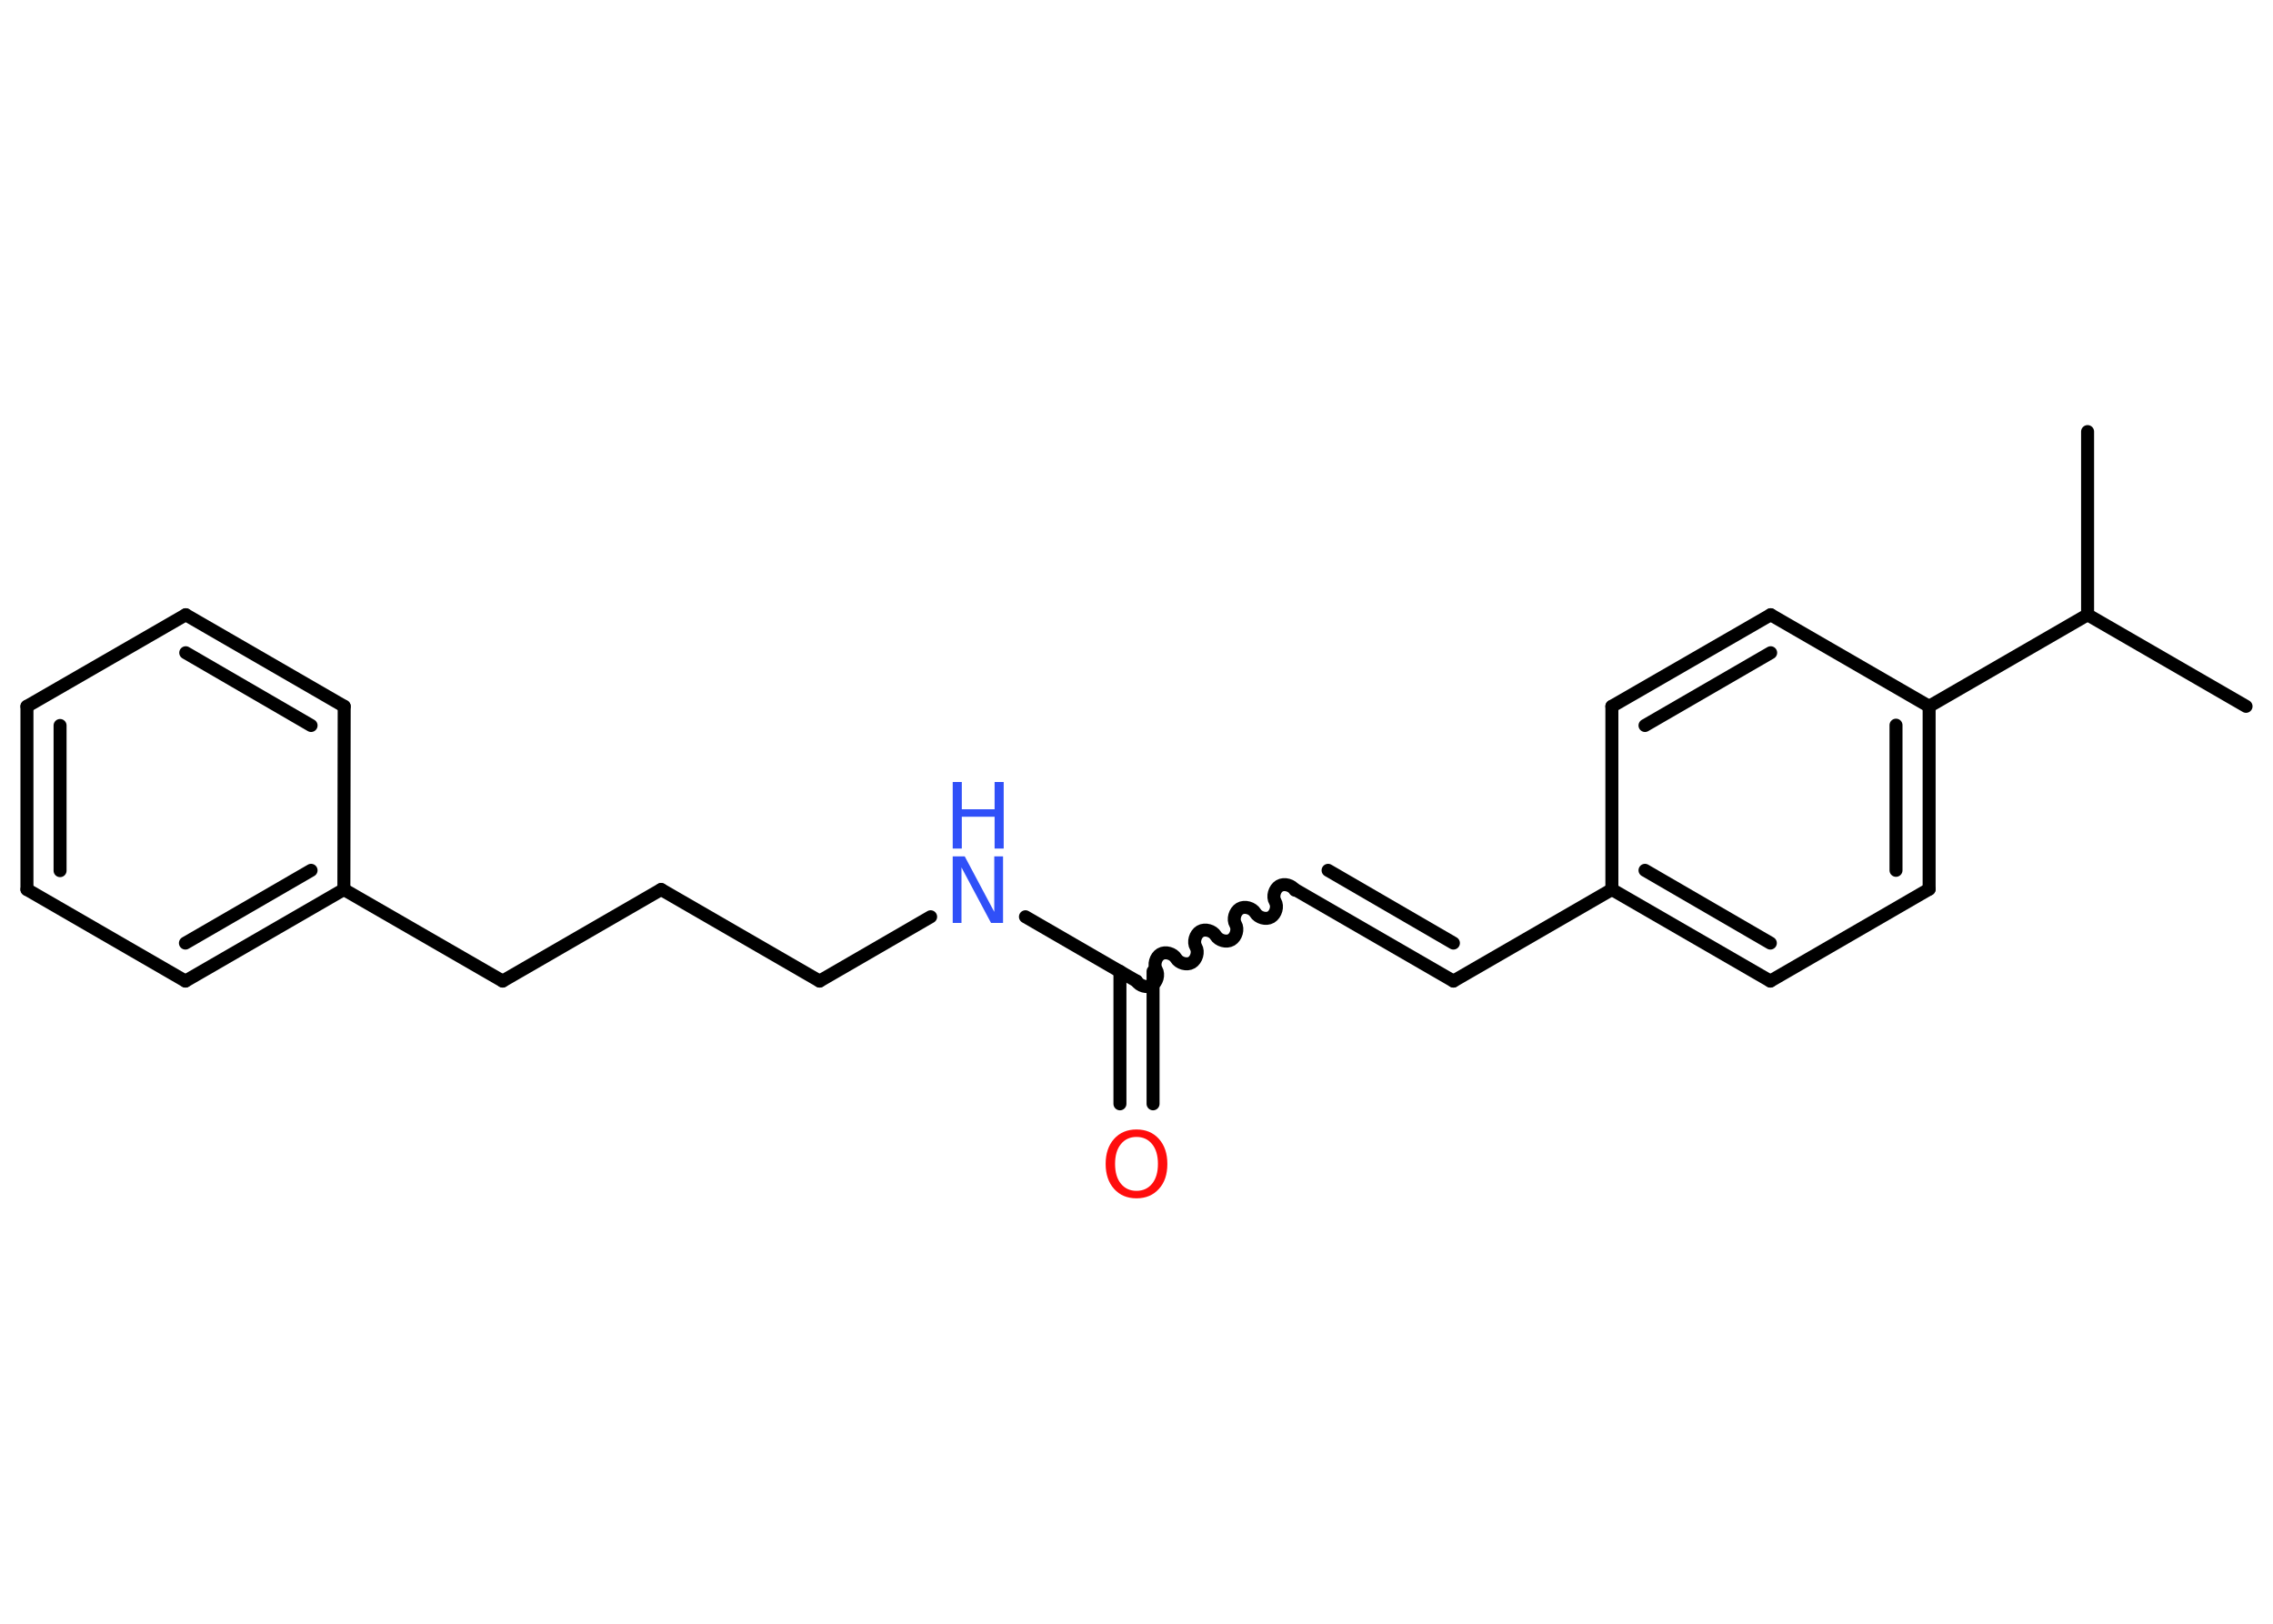 <?xml version='1.0' encoding='UTF-8'?>
<!DOCTYPE svg PUBLIC "-//W3C//DTD SVG 1.1//EN" "http://www.w3.org/Graphics/SVG/1.1/DTD/svg11.dtd">
<svg version='1.2' xmlns='http://www.w3.org/2000/svg' xmlns:xlink='http://www.w3.org/1999/xlink' width='70.0mm' height='50.0mm' viewBox='0 0 70.0 50.0'>
  <desc>Generated by the Chemistry Development Kit (http://github.com/cdk)</desc>
  <g stroke-linecap='round' stroke-linejoin='round' stroke='#000000' stroke-width='.4' fill='#3050F8'>
    <rect x='.0' y='.0' width='70.0' height='50.0' fill='#FFFFFF' stroke='none'/>
    <g id='mol1' class='mol'>
      <line id='mol1bnd1' class='bond' x1='69.17' y1='21.75' x2='64.29' y2='18.93'/>
      <line id='mol1bnd2' class='bond' x1='64.29' y1='18.93' x2='64.29' y2='13.29'/>
      <line id='mol1bnd3' class='bond' x1='64.29' y1='18.93' x2='59.41' y2='21.75'/>
      <g id='mol1bnd4' class='bond'>
        <line x1='59.41' y1='27.38' x2='59.41' y2='21.75'/>
        <line x1='58.39' y1='26.8' x2='58.39' y2='22.33'/>
      </g>
      <line id='mol1bnd5' class='bond' x1='59.41' y1='27.38' x2='54.52' y2='30.21'/>
      <g id='mol1bnd6' class='bond'>
        <line x1='49.64' y1='27.39' x2='54.52' y2='30.21'/>
        <line x1='50.66' y1='26.8' x2='54.52' y2='29.04'/>
      </g>
      <line id='mol1bnd7' class='bond' x1='49.64' y1='27.39' x2='44.76' y2='30.21'/>
      <g id='mol1bnd8' class='bond'>
        <line x1='44.76' y1='30.21' x2='39.88' y2='27.39'/>
        <line x1='44.76' y1='29.04' x2='40.9' y2='26.8'/>
      </g>
      <path id='mol1bnd9' class='bond' d='M35.0 30.21c.09 .15 .33 .22 .48 .13c.15 -.09 .22 -.33 .13 -.48c-.09 -.15 -.02 -.39 .13 -.48c.15 -.09 .39 -.02 .48 .13c.09 .15 .33 .22 .48 .13c.15 -.09 .22 -.33 .13 -.48c-.09 -.15 -.02 -.39 .13 -.48c.15 -.09 .39 -.02 .48 .13c.09 .15 .33 .22 .48 .13c.15 -.09 .22 -.33 .13 -.48c-.09 -.15 -.02 -.39 .13 -.48c.15 -.09 .39 -.02 .48 .13c.09 .15 .33 .22 .48 .13c.15 -.09 .22 -.33 .13 -.48c-.09 -.15 -.02 -.39 .13 -.48c.15 -.09 .39 -.02 .48 .13' fill='none' stroke='#000000' stroke-width='.4'/>
      <g id='mol1bnd10' class='bond'>
        <line x1='35.51' y1='29.91' x2='35.51' y2='33.99'/>
        <line x1='34.49' y1='29.91' x2='34.49' y2='33.99'/>
      </g>
      <line id='mol1bnd11' class='bond' x1='35.0' y1='30.21' x2='31.58' y2='28.23'/>
      <line id='mol1bnd12' class='bond' x1='28.66' y1='28.23' x2='25.24' y2='30.21'/>
      <line id='mol1bnd13' class='bond' x1='25.24' y1='30.21' x2='20.36' y2='27.39'/>
      <line id='mol1bnd14' class='bond' x1='20.36' y1='27.39' x2='15.48' y2='30.21'/>
      <line id='mol1bnd15' class='bond' x1='15.48' y1='30.21' x2='10.59' y2='27.39'/>
      <g id='mol1bnd16' class='bond'>
        <line x1='5.71' y1='30.21' x2='10.59' y2='27.39'/>
        <line x1='5.71' y1='29.04' x2='9.58' y2='26.8'/>
      </g>
      <line id='mol1bnd17' class='bond' x1='5.71' y1='30.21' x2='.83' y2='27.39'/>
      <g id='mol1bnd18' class='bond'>
        <line x1='.83' y1='21.75' x2='.83' y2='27.39'/>
        <line x1='1.85' y1='22.34' x2='1.85' y2='26.81'/>
      </g>
      <line id='mol1bnd19' class='bond' x1='.83' y1='21.75' x2='5.72' y2='18.93'/>
      <g id='mol1bnd20' class='bond'>
        <line x1='10.6' y1='21.75' x2='5.72' y2='18.93'/>
        <line x1='9.58' y1='22.34' x2='5.72' y2='20.1'/>
      </g>
      <line id='mol1bnd21' class='bond' x1='10.59' y1='27.39' x2='10.6' y2='21.75'/>
      <line id='mol1bnd22' class='bond' x1='49.64' y1='27.39' x2='49.64' y2='21.75'/>
      <g id='mol1bnd23' class='bond'>
        <line x1='54.53' y1='18.93' x2='49.64' y2='21.75'/>
        <line x1='54.53' y1='20.1' x2='50.66' y2='22.34'/>
      </g>
      <line id='mol1bnd24' class='bond' x1='59.41' y1='21.75' x2='54.53' y2='18.93'/>
      <path id='mol1atm11' class='atom' d='M35.0 35.01q-.3 .0 -.48 .22q-.18 .22 -.18 .61q.0 .39 .18 .61q.18 .22 .48 .22q.3 .0 .48 -.22q.18 -.22 .18 -.61q.0 -.39 -.18 -.61q-.18 -.22 -.48 -.22zM35.0 34.78q.43 .0 .69 .29q.26 .29 .26 .77q.0 .49 -.26 .77q-.26 .29 -.69 .29q-.43 .0 -.69 -.29q-.26 -.29 -.26 -.77q.0 -.48 .26 -.77q.26 -.29 .69 -.29z' stroke='none' fill='#FF0D0D'/>
      <g id='mol1atm12' class='atom'>
        <path d='M29.34 26.37h.37l.91 1.71v-1.71h.27v2.05h-.37l-.91 -1.71v1.71h-.27v-2.05z' stroke='none'/>
        <path d='M29.34 24.08h.28v.84h1.01v-.84h.28v2.05h-.28v-.98h-1.01v.98h-.28v-2.05z' stroke='none'/>
      </g>
    </g>
  </g>
</svg>
